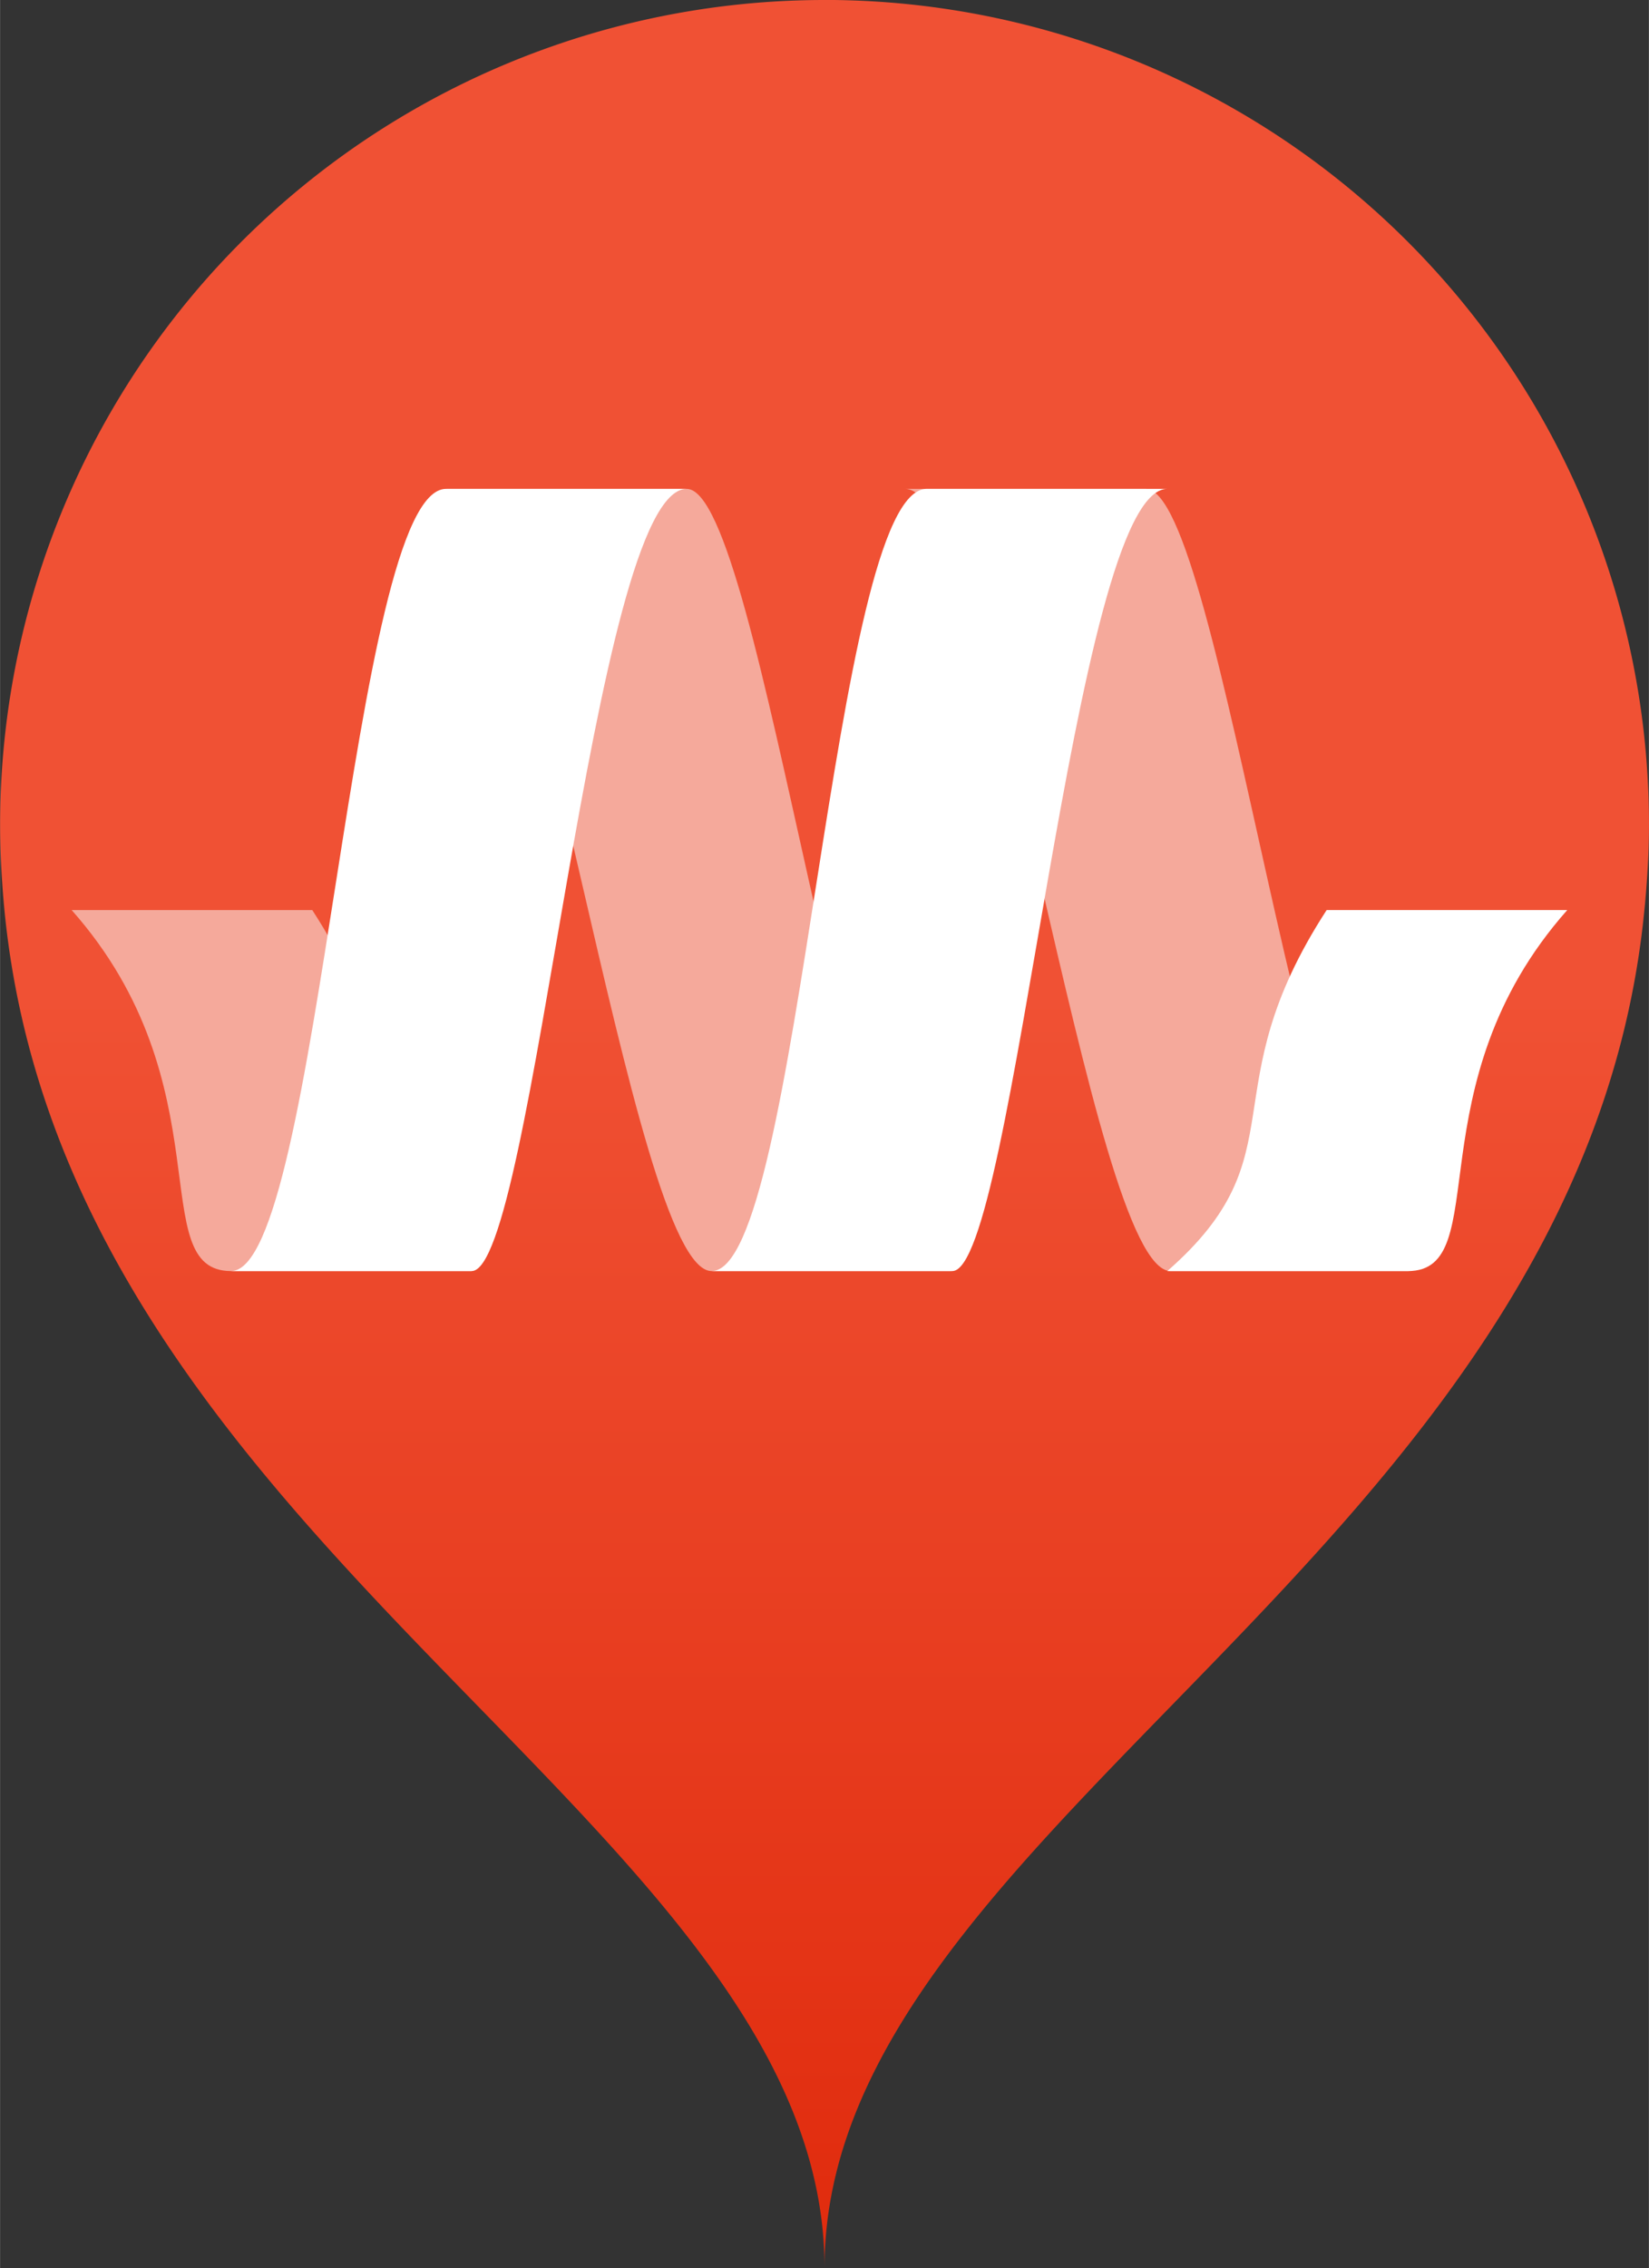 <?xml version="1.0" encoding="UTF-8" standalone="no"?>
<svg
   xmlns:dc="http://purl.org/dc/elements/1.1/"
   xmlns:cc="http://creativecommons.org/ns#"
   xmlns:rdf="http://www.w3.org/1999/02/22-rdf-syntax-ns#"
   xmlns:svg="http://www.w3.org/2000/svg"
   xmlns="http://www.w3.org/2000/svg"
   xmlns:xlink="http://www.w3.org/1999/xlink"
   version="1.1"
   id="svg10220"
   viewBox="0 0 31.215 42.918"
   height="12.112mm"
   width="8.81mm">
  <rect x="0" y="0" width="31.215" height="42.918" fill="#333333" stroke="none"/>
  <defs
     id="defs10222">
    <linearGradient
       y2="137.786"
       x2="379.574"
       y1="115.092"
       x1="379.574"
       gradientTransform="translate(-56.657,264.66)"
       gradientUnits="userSpaceOnUse"
       id="linearGradient8172"
       xlink:href="#linearGradient7557" />
    <linearGradient
       id="linearGradient7557">
      <stop
         id="stop7559"
         offset="0"
         style="stop-color:#f05134;stop-opacity:1;" />
      <stop
         id="stop7561"
         offset="1"
         style="stop-color:#e12d0f;stop-opacity:1" />
    </linearGradient>
  </defs>
  <g
     transform="translate(-61.535,-93.76)"
     id="layer1">
    <g
       id="g8859"
       transform="translate(-245.774,-267.2)">
      <path
         style="color:#000000;clip-rule:nonzero;display:inline;overflow:visible;visibility:visible;opacity:1;isolation:auto;mix-blend-mode:normal;color-interpolation:sRGB;color-interpolation-filters:linearRGB;solid-color:#000000;solid-opacity:1;fill:url(#linearGradient8172);fill-opacity:1;fill-rule:evenodd;stroke:none;stroke-width:1px;stroke-linecap:butt;stroke-linejoin:miter;stroke-miterlimit:4;stroke-dasharray:none;stroke-dashoffset:0;stroke-opacity:1;color-rendering:auto;image-rendering:auto;shape-rendering:auto;text-rendering:auto;enable-background:accumulate"
         d="m 322.917,360.96 a 15.607,15.607 0 0 0 -15.607,15.605 15.607,15.607 0 0 0 0.041,1.119 c 0.836,12.563 15.566,17.714 15.566,26.193 0,-8.363 14.326,-13.492 15.52,-25.686 a 15.607,15.607 0 0 0 0.012,-0.115 c 0.045,-0.493 0.076,-0.995 0.076,-1.512 a 15.607,15.607 0 0 0 -15.607,-15.605 z"
         id="path8170" />
      <path
         id="path7856"
         d="m 316.236,385.013 c -2.54,-2.221 -0.783,-3.391 -3.017,-6.832 l -4.555,0 c 2.934,3.31 1.359,6.832 3.017,6.832 z"
         style="fill:#f5a99b;fill-opacity:1;fill-rule:evenodd;stroke:none;stroke-width:1px;stroke-linecap:butt;stroke-linejoin:miter;stroke-opacity:1" />
      <path
         style="fill:#f5a99b;fill-opacity:1;fill-rule:evenodd;stroke:none;stroke-width:1px;stroke-linecap:butt;stroke-linejoin:miter;stroke-opacity:1"
         d="m 325.334,385.013 c -1.979,0 -3.59,-14.802 -5.027,-14.802 l -4.555,0 c 1.653,0 3.494,14.802 5.027,14.802 z"
         id="path7858" />
      <path
         style="fill:#ffffff;fill-opacity:1;fill-rule:evenodd;stroke:none;stroke-width:1px;stroke-linecap:butt;stroke-linejoin:miter;stroke-opacity:1"
         d="m 311.681,385.013 c 1.688,0 2.272,-14.802 4.071,-14.802 l 4.555,0 c -1.779,0 -2.895,14.802 -4.071,14.802 z"
         id="path7860" />
      <path
         id="path7862"
         d="m 334.024,385.013 c -1.979,0 -3.59,-14.802 -5.027,-14.802 l -4.555,0 c 1.653,0 3.494,14.802 5.027,14.802 z"
         style="fill:#f5a99b;fill-opacity:1;fill-rule:evenodd;stroke:none;stroke-width:1px;stroke-linecap:butt;stroke-linejoin:miter;stroke-opacity:1" />
      <path
         id="path7864"
         d="m 320.78,385.013 c 1.688,0 2.272,-14.802 4.071,-14.802 l 4.555,0 c -1.779,0 -2.895,14.802 -4.071,14.802 z"
         style="fill:#ffffff;fill-opacity:1;fill-rule:evenodd;stroke:none;stroke-width:1px;stroke-linecap:butt;stroke-linejoin:miter;stroke-opacity:1" />
      <path
         style="fill:#ffffff;fill-opacity:1;fill-rule:evenodd;stroke:none;stroke-width:1px;stroke-linecap:butt;stroke-linejoin:miter;stroke-opacity:1"
         d="m 329.406,385.013 c 2.54,-2.221 0.783,-3.391 3.017,-6.832 l 4.555,0 c -2.934,3.31 -1.359,6.832 -3.017,6.832 z"
         id="path7866" />
    </g>
  </g>
</svg>
